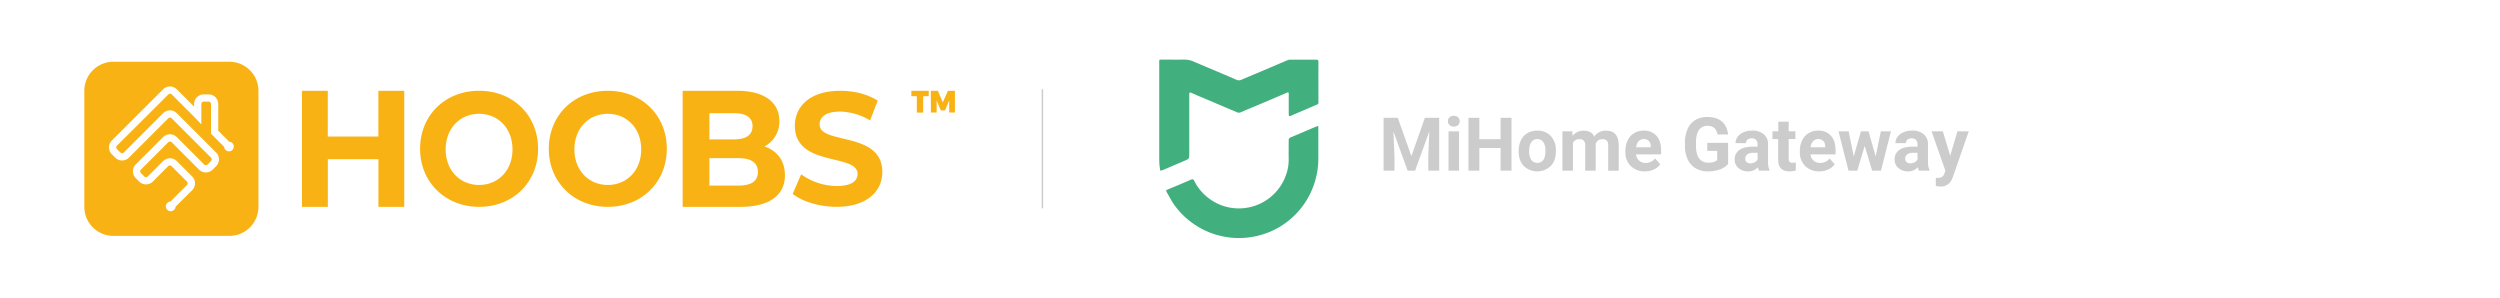 <svg id="b3958b3a-4f29-4ea4-a5b2-6e2d321854df" data-name="Ebene 1" xmlns="http://www.w3.org/2000/svg" viewBox="0 0 1680 200"><defs><style>.e387b2d9-915a-49e4-9fcc-2da3ed7a8cc1{fill:none;stroke:#ccc;stroke-miterlimit:10;}.aa1f41d1-76b6-40b9-a28e-32d162b8ce78{fill:#f9b213;}.e3e5035f-73b4-4a22-8012-f1ba2d10ac7d{isolation:isolate;}.badcd1fe-da11-45f1-a8a4-5fda588a5bcf{fill:#ccc;}.b7d4a602-b1ba-4347-af5b-b8138cc1b2ee{fill:#42b07e;}</style></defs><title>HOOBS_x_mihome-gateway</title><g id="f59fb888-7905-45ab-ac35-d2174a77da9e" data-name="Stroke"><line class="e387b2d9-915a-49e4-9fcc-2da3ed7a8cc1" x1="700.5" y1="60" x2="700.5" y2="140"/></g><path class="aa1f41d1-76b6-40b9-a28e-32d162b8ce78" d="M154.17,41.5h-78A19.5,19.5,0,0,0,56.67,61v78a19.5,19.5,0,0,0,19.5,19.5h78a19.5,19.5,0,0,0,19.5-19.5V61A19.5,19.5,0,0,0,154.17,41.5Zm2,59.26a3.24,3.24,0,0,1-4.59,0,3.21,3.21,0,0,1-.95-2.09l-8.82-8.82V69.92a1.63,1.63,0,0,0-1.63-1.63h-3.25a1.63,1.63,0,0,0-1.62,1.63V83.6l-4.88-5.13-15-15a1.62,1.62,0,0,0-2.3,0L78.59,97.89a1.64,1.64,0,0,0,0,2.3l2.3,2.3a1.64,1.64,0,0,0,2.3,0l26.43-26.43a6.49,6.49,0,0,1,9.19,0l26.43,26.43a6.51,6.51,0,0,1,0,9.19l-2.3,2.3a6.49,6.49,0,0,1-9.19,0L115.36,95.59a1.64,1.64,0,0,0-2.3,0L94.68,114a1.62,1.62,0,0,0,0,2.3l2.3,2.29a1.61,1.61,0,0,0,2.29,0l10.35-10.34a6.49,6.49,0,0,1,9.19,0l10.34,10.34a6.51,6.51,0,0,1,0,9.2L118,138.89a3.21,3.21,0,0,1-1,2.09,3.25,3.25,0,1,1-2.5-5.54l11.12-11.12a1.62,1.62,0,0,0,0-2.3l-10.34-10.34a1.62,1.62,0,0,0-2.3,0L102.72,122a6.49,6.49,0,0,1-9.19,0l-2.3-2.3a6.49,6.49,0,0,1,0-9.19l18.39-18.38a6.49,6.49,0,0,1,9.19,0l18.38,18.38a1.64,1.64,0,0,0,2.3,0l2.3-2.3a1.64,1.64,0,0,0,0-2.3L115.36,79.51a1.62,1.62,0,0,0-2.3,0L86.63,105.93a6.49,6.49,0,0,1-9.19,0l-2.3-2.29a6.52,6.52,0,0,1,0-9.2L109.62,60a6.49,6.49,0,0,1,9.19,0l11.6,11.61V69.92a6.5,6.5,0,0,1,6.5-6.5h3.25a6.5,6.5,0,0,1,6.5,6.5V87.83l7.4,7.39a3.25,3.25,0,0,1,2.09,5.54Z"/><path class="aa1f41d1-76b6-40b9-a28e-32d162b8ce78" d="M612.42,61H624.1v3.65h-3.71v11H616.1v-11h-3.68Zm13.09,0h4.72l3.34,7.78L637,61h4.72V75.62h-3.85V67.39l-2.77,6.81h-2.92l-2.77-6.81v8.23h-3.85Z"/><path class="aa1f41d1-76b6-40b9-a28e-32d162b8ce78" d="M271.65,61v78H254.31V107h-34v32H202.92V61h17.35V91.75h34V61Zm10.65,39c0-22.41,16.77-39,39.65-39s39.64,16.48,39.64,39S344.72,139,322,139,282.3,122.41,282.3,100Zm62.09.39c0-14.19-9.63-23.9-22.44-23.9s-22.45,9.71-22.45,23.9,9.64,23.89,22.45,23.89S344.39,114.57,344.39,100.39ZM368.8,100c0-22.41,16.77-39,39.65-39s39.64,16.48,39.64,39-16.87,39-39.64,39S368.8,122.41,368.8,100Zm62.09.39c0-14.19-9.63-23.9-22.44-23.9S386,86.2,386,100.39s9.64,23.89,22.45,23.89S430.89,114.57,430.89,100.39Zm96.58,17.33c0,13.48-10.28,21.28-30,21.28H458.74V61h36.61c18.74,0,28.38,8.13,28.38,20.28a18.86,18.86,0,0,1-10,17.16C522.12,101.23,527.47,107.91,527.47,117.72ZM476.71,76.06V93.67h16.5c8.1,0,12.5-3,12.5-8.86s-4.4-8.75-12.5-8.75Zm32.59,39.47c0-6.29-4.61-9.28-13.22-9.28H476.71v18.46h19.37C504.69,124.71,509.3,121.93,509.3,115.53Zm23.38,14.74,5.69-13.14A41.52,41.52,0,0,0,562.28,125c9.94,0,14-3.44,14-8.08,0-14.11-42.13-4.41-42.13-32.42,0-12.82,9.94-23.49,30.53-23.49,9.11,0,18.43,2.26,25.16,6.68l-5.18,13.25A39.67,39.67,0,0,0,564.56,75c-9.94,0-13.77,3.87-13.77,8.61,0,13.9,42.13,4.31,42.13,32,0,12.61-10,23.38-30.74,23.38C550.69,139,539.1,135.44,532.68,130.27Z"/><g class="e3e5035f-73b4-4a22-8012-f1ba2d10ac7d"><path class="badcd1fe-da11-45f1-a8a4-5fda588a5bcf" d="M939.31,79.14l9.13,25.78,9.09-25.78h9.61v35.54H959.8V105l.73-16.77-9.6,26.48h-5l-9.57-26.46.74,16.75v9.71h-7.33V79.14Z"/><path class="badcd1fe-da11-45f1-a8a4-5fda588a5bcf" d="M973,81.43a3.47,3.47,0,0,1,1.06-2.61,4.56,4.56,0,0,1,5.77,0,3.72,3.72,0,0,1,0,5.25,4.53,4.53,0,0,1-5.73,0A3.44,3.44,0,0,1,973,81.43Zm7.49,33.25h-7.08V88.27h7.08Z"/><path class="badcd1fe-da11-45f1-a8a4-5fda588a5bcf" d="M1015.73,114.68h-7.33V99.45H994.12v15.23H986.8V79.14h7.32v14.4h14.28V79.14h7.33Z"/><path class="badcd1fe-da11-45f1-a8a4-5fda588a5bcf" d="M1020.56,101.23a15.63,15.63,0,0,1,1.52-7,11.06,11.06,0,0,1,4.35-4.77,12.76,12.76,0,0,1,6.61-1.68,12.05,12.05,0,0,1,8.73,3.27,13.16,13.16,0,0,1,3.77,8.89l0,1.81q0,6.07-3.4,9.75a13.15,13.15,0,0,1-18.22,0q-3.4-3.66-3.41-10Zm7.06.5a9.92,9.92,0,0,0,1.41,5.76,5.1,5.1,0,0,0,8.06,0c1-1.32,1.44-3.41,1.44-6.3a9.77,9.77,0,0,0-1.44-5.72,4.69,4.69,0,0,0-4-2,4.61,4.61,0,0,0-4,2Q1027.62,97.5,1027.62,101.73Z"/><path class="badcd1fe-da11-45f1-a8a4-5fda588a5bcf" d="M1056.55,88.27l.22,3a9.29,9.29,0,0,1,7.59-3.44q5.1,0,7,4a9.05,9.05,0,0,1,7.93-4q4.31,0,6.4,2.5t2.1,7.53v16.87h-7.08V97.84a5,5,0,0,0-.88-3.28,3.87,3.87,0,0,0-3.1-1,4.42,4.42,0,0,0-4.4,3l0,18.14h-7.06V97.86a5,5,0,0,0-.9-3.32,4,4,0,0,0-3.08-1A4.56,4.56,0,0,0,1057,96v18.67h-7.06V88.27Z"/><path class="badcd1fe-da11-45f1-a8a4-5fda588a5bcf" d="M1105.38,115.17a12.93,12.93,0,0,1-9.46-3.56,12.65,12.65,0,0,1-3.65-9.5v-.68a16,16,0,0,1,1.53-7.12,11.31,11.31,0,0,1,4.36-4.83,12.27,12.27,0,0,1,6.44-1.7,11,11,0,0,1,8.53,3.42q3.11,3.42,3.11,9.69v2.88h-16.82a6.58,6.58,0,0,0,2.06,4.15,6.25,6.25,0,0,0,4.36,1.56,7.6,7.6,0,0,0,6.37-3l3.47,3.88a10.6,10.6,0,0,1-4.3,3.51A14.19,14.19,0,0,1,1105.38,115.17Zm-.81-21.7a4.39,4.39,0,0,0-3.4,1.42,7.37,7.37,0,0,0-1.68,4.07h9.82V98.4a5.24,5.24,0,0,0-1.27-3.64A4.56,4.56,0,0,0,1104.57,93.47Z"/><path class="badcd1fe-da11-45f1-a8a4-5fda588a5bcf" d="M1161.29,110.19a12.74,12.74,0,0,1-5.6,3.68,23.35,23.35,0,0,1-8,1.3,15.91,15.91,0,0,1-8.1-2,13.39,13.39,0,0,1-5.37-5.85,20.55,20.55,0,0,1-1.94-9V95.89a21.82,21.82,0,0,1,1.8-9.22,13.26,13.26,0,0,1,5.17-6,15,15,0,0,1,7.92-2.06q6.33,0,9.89,3t4.23,8.77h-7.13A7.17,7.17,0,0,0,1152,86a6.94,6.94,0,0,0-4.61-1.41,6.46,6.46,0,0,0-5.68,2.81q-2,2.8-2,8.34V98c0,3.72.71,6.54,2.12,8.44a7.27,7.27,0,0,0,6.23,2.86q4.13,0,5.88-1.76V101.4h-6.66V96h14Z"/><path class="badcd1fe-da11-45f1-a8a4-5fda588a5bcf" d="M1182.06,114.68a8,8,0,0,1-.71-2.36,8.54,8.54,0,0,1-6.66,2.85,9.4,9.4,0,0,1-6.43-2.24,7.22,7.22,0,0,1-2.56-5.67,7.45,7.45,0,0,1,3.12-6.44q3.11-2.25,9-2.27h3.25V97a4.35,4.35,0,0,0-.94-2.93,3.72,3.72,0,0,0-3-1.1,4.19,4.19,0,0,0-2.79.86,2.88,2.88,0,0,0-1,2.34h-7.06a7,7,0,0,1,1.42-4.24,9.24,9.24,0,0,1,4-3.07,14.61,14.61,0,0,1,5.81-1.11,11.54,11.54,0,0,1,7.75,2.45,8.61,8.61,0,0,1,2.87,6.9v11.45a12.74,12.74,0,0,0,1,5.69v.41Zm-5.83-4.9a6,6,0,0,0,2.88-.7,4.47,4.47,0,0,0,2-1.87v-4.54h-2.64q-5.3,0-5.64,3.66l0,.42a2.81,2.81,0,0,0,.93,2.17A3.6,3.6,0,0,0,1176.23,109.78Z"/><path class="badcd1fe-da11-45f1-a8a4-5fda588a5bcf" d="M1202,81.77v6.5h4.51v5.17H1202v13.19a3.2,3.2,0,0,0,.56,2.1,2.83,2.83,0,0,0,2.15.63,10.69,10.69,0,0,0,2.07-.17v5.35a14.57,14.57,0,0,1-4.27.63q-7.43,0-7.57-7.49V93.44h-3.86V88.27H1195v-6.5Z"/><path class="badcd1fe-da11-45f1-a8a4-5fda588a5bcf" d="M1222.61,115.17a13,13,0,0,1-9.46-3.56,12.69,12.69,0,0,1-3.65-9.5v-.68a16.05,16.05,0,0,1,1.54-7.12,11.31,11.31,0,0,1,4.36-4.83,12.23,12.23,0,0,1,6.43-1.7,11,11,0,0,1,8.54,3.42q3.11,3.42,3.11,9.69v2.88h-16.82a6.48,6.48,0,0,0,2.06,4.15,6.25,6.25,0,0,0,4.36,1.56,7.62,7.62,0,0,0,6.37-3l3.47,3.88a10.6,10.6,0,0,1-4.3,3.51A14.24,14.24,0,0,1,1222.61,115.17Zm-.8-21.7a4.41,4.41,0,0,0-3.41,1.42,7.36,7.36,0,0,0-1.67,4.07h9.81V98.4a5.19,5.19,0,0,0-1.27-3.64A4.53,4.53,0,0,0,1221.81,93.47Z"/><path class="badcd1fe-da11-45f1-a8a4-5fda588a5bcf" d="M1260.46,105.09l3.46-16.82h6.81L1264,114.68h-5.91l-5-16.62-5,16.62h-5.89l-6.73-26.41h6.81l3.44,16.8,4.83-16.8h5.11Z"/><path class="badcd1fe-da11-45f1-a8a4-5fda588a5bcf" d="M1289.53,114.68a8,8,0,0,1-.71-2.36,8.53,8.53,0,0,1-6.66,2.85,9.4,9.4,0,0,1-6.43-2.24,7.25,7.25,0,0,1-2.56-5.67,7.45,7.45,0,0,1,3.12-6.44q3.11-2.25,9-2.27h3.25V97a4.35,4.35,0,0,0-.94-2.93,3.71,3.71,0,0,0-3-1.1,4.19,4.19,0,0,0-2.79.86,2.88,2.88,0,0,0-1,2.34h-7.06a7,7,0,0,1,1.42-4.24,9.3,9.3,0,0,1,4-3.07,14.61,14.61,0,0,1,5.81-1.11,11.54,11.54,0,0,1,7.75,2.45,8.58,8.58,0,0,1,2.87,6.9v11.45a12.74,12.74,0,0,0,1.05,5.69v.41Zm-5.83-4.9a6,6,0,0,0,2.88-.7,4.47,4.47,0,0,0,2-1.87v-4.54h-2.64q-5.3,0-5.64,3.66l0,.42a2.81,2.81,0,0,0,.93,2.17A3.6,3.6,0,0,0,1283.7,109.78Z"/><path class="badcd1fe-da11-45f1-a8a4-5fda588a5bcf" d="M1310.53,104.7l4.88-16.43H1323l-10.62,30.52-.59,1.39a8,8,0,0,1-7.81,5.17,11,11,0,0,1-3.12-.46v-5.35l1.07,0a5.89,5.89,0,0,0,3-.61,4,4,0,0,0,1.55-2l.83-2.17L1298,88.27h7.59Z"/></g><path class="b7d4a602-b1ba-4347-af5b-b8138cc1b2ee" d="M779.66,114.68c-.21-1.77-.52-3.38-.58-5-.11-2.69-.08-5.38-.08-8.07V41.74c0-1.7,0-1.7,1.74-1.7,5,0,10.07.1,15.09,0a15.29,15.29,0,0,1,6.62,1.47c6.07,2.61,12.17,5.15,18.26,7.73,3.33,1.41,6.67,2.82,10,4.3a4,4,0,0,0,3.48.06c5.6-2.39,11.23-4.72,16.84-7.1,4.73-2,9.45-4.05,14.18-6.05a4.8,4.8,0,0,1,1.76-.35c5.81,0,11.62,0,17.44,0,1.13,0,1.58.27,1.58,1.51-.06,9,0,18,0,27.08a1.51,1.51,0,0,1-1.06,1.65c-3.83,1.6-7.63,3.25-11.44,4.88-1.82.78-3.65,1.55-5.46,2.35s-2,.64-2-1.21q0-6.51,0-13c0-1.35-.28-1.52-1.41-1-4.92,2.12-9.84,4.24-14.76,6.32-5.41,2.29-10.86,4.5-16.24,6.86a3.17,3.17,0,0,1-2.82-.31c-8.24-3.45-16.46-7-24.69-10.44-1.71-.72-3.42-1.45-5.1-2.23-1.51-.71-1.82-.56-1.82,1.11q0,19.73,0,39.44c0,3.58,0,3.56-3.32,5-4.89,2.07-9.76,4.19-14.64,6.27C780.74,114.4,780.32,114.48,779.66,114.68Z"/><path class="b7d4a602-b1ba-4347-af5b-b8138cc1b2ee" d="M885.86,84.54c0,.68.06,1.1.06,1.52,0,6.94,0,13.88,0,20.83a53.92,53.92,0,0,1-3,17.32,52.93,52.93,0,0,1-16.91,24,51.15,51.15,0,0,1-16.52,9,53.49,53.49,0,0,1-59.91-18.88c-2.19-2.91-3.81-6.27-5.68-9.43-.42-.71-.22-1.15.59-1.49,5.19-2.14,10.4-4.26,15.52-6.56,1.4-.63,2-.51,2.63.88a31.84,31.84,0,0,0,7,9.29,34,34,0,0,0,9.25,6.14,33.57,33.57,0,0,0,45.46-20A29.69,29.69,0,0,0,866,107.07c-.06-4.2,0-8.41,0-12.62a2,2,0,0,1,1.42-2.16c4.54-1.91,9.07-3.86,13.6-5.77C882.49,85.87,884.05,85.27,885.86,84.54Z"/></svg>